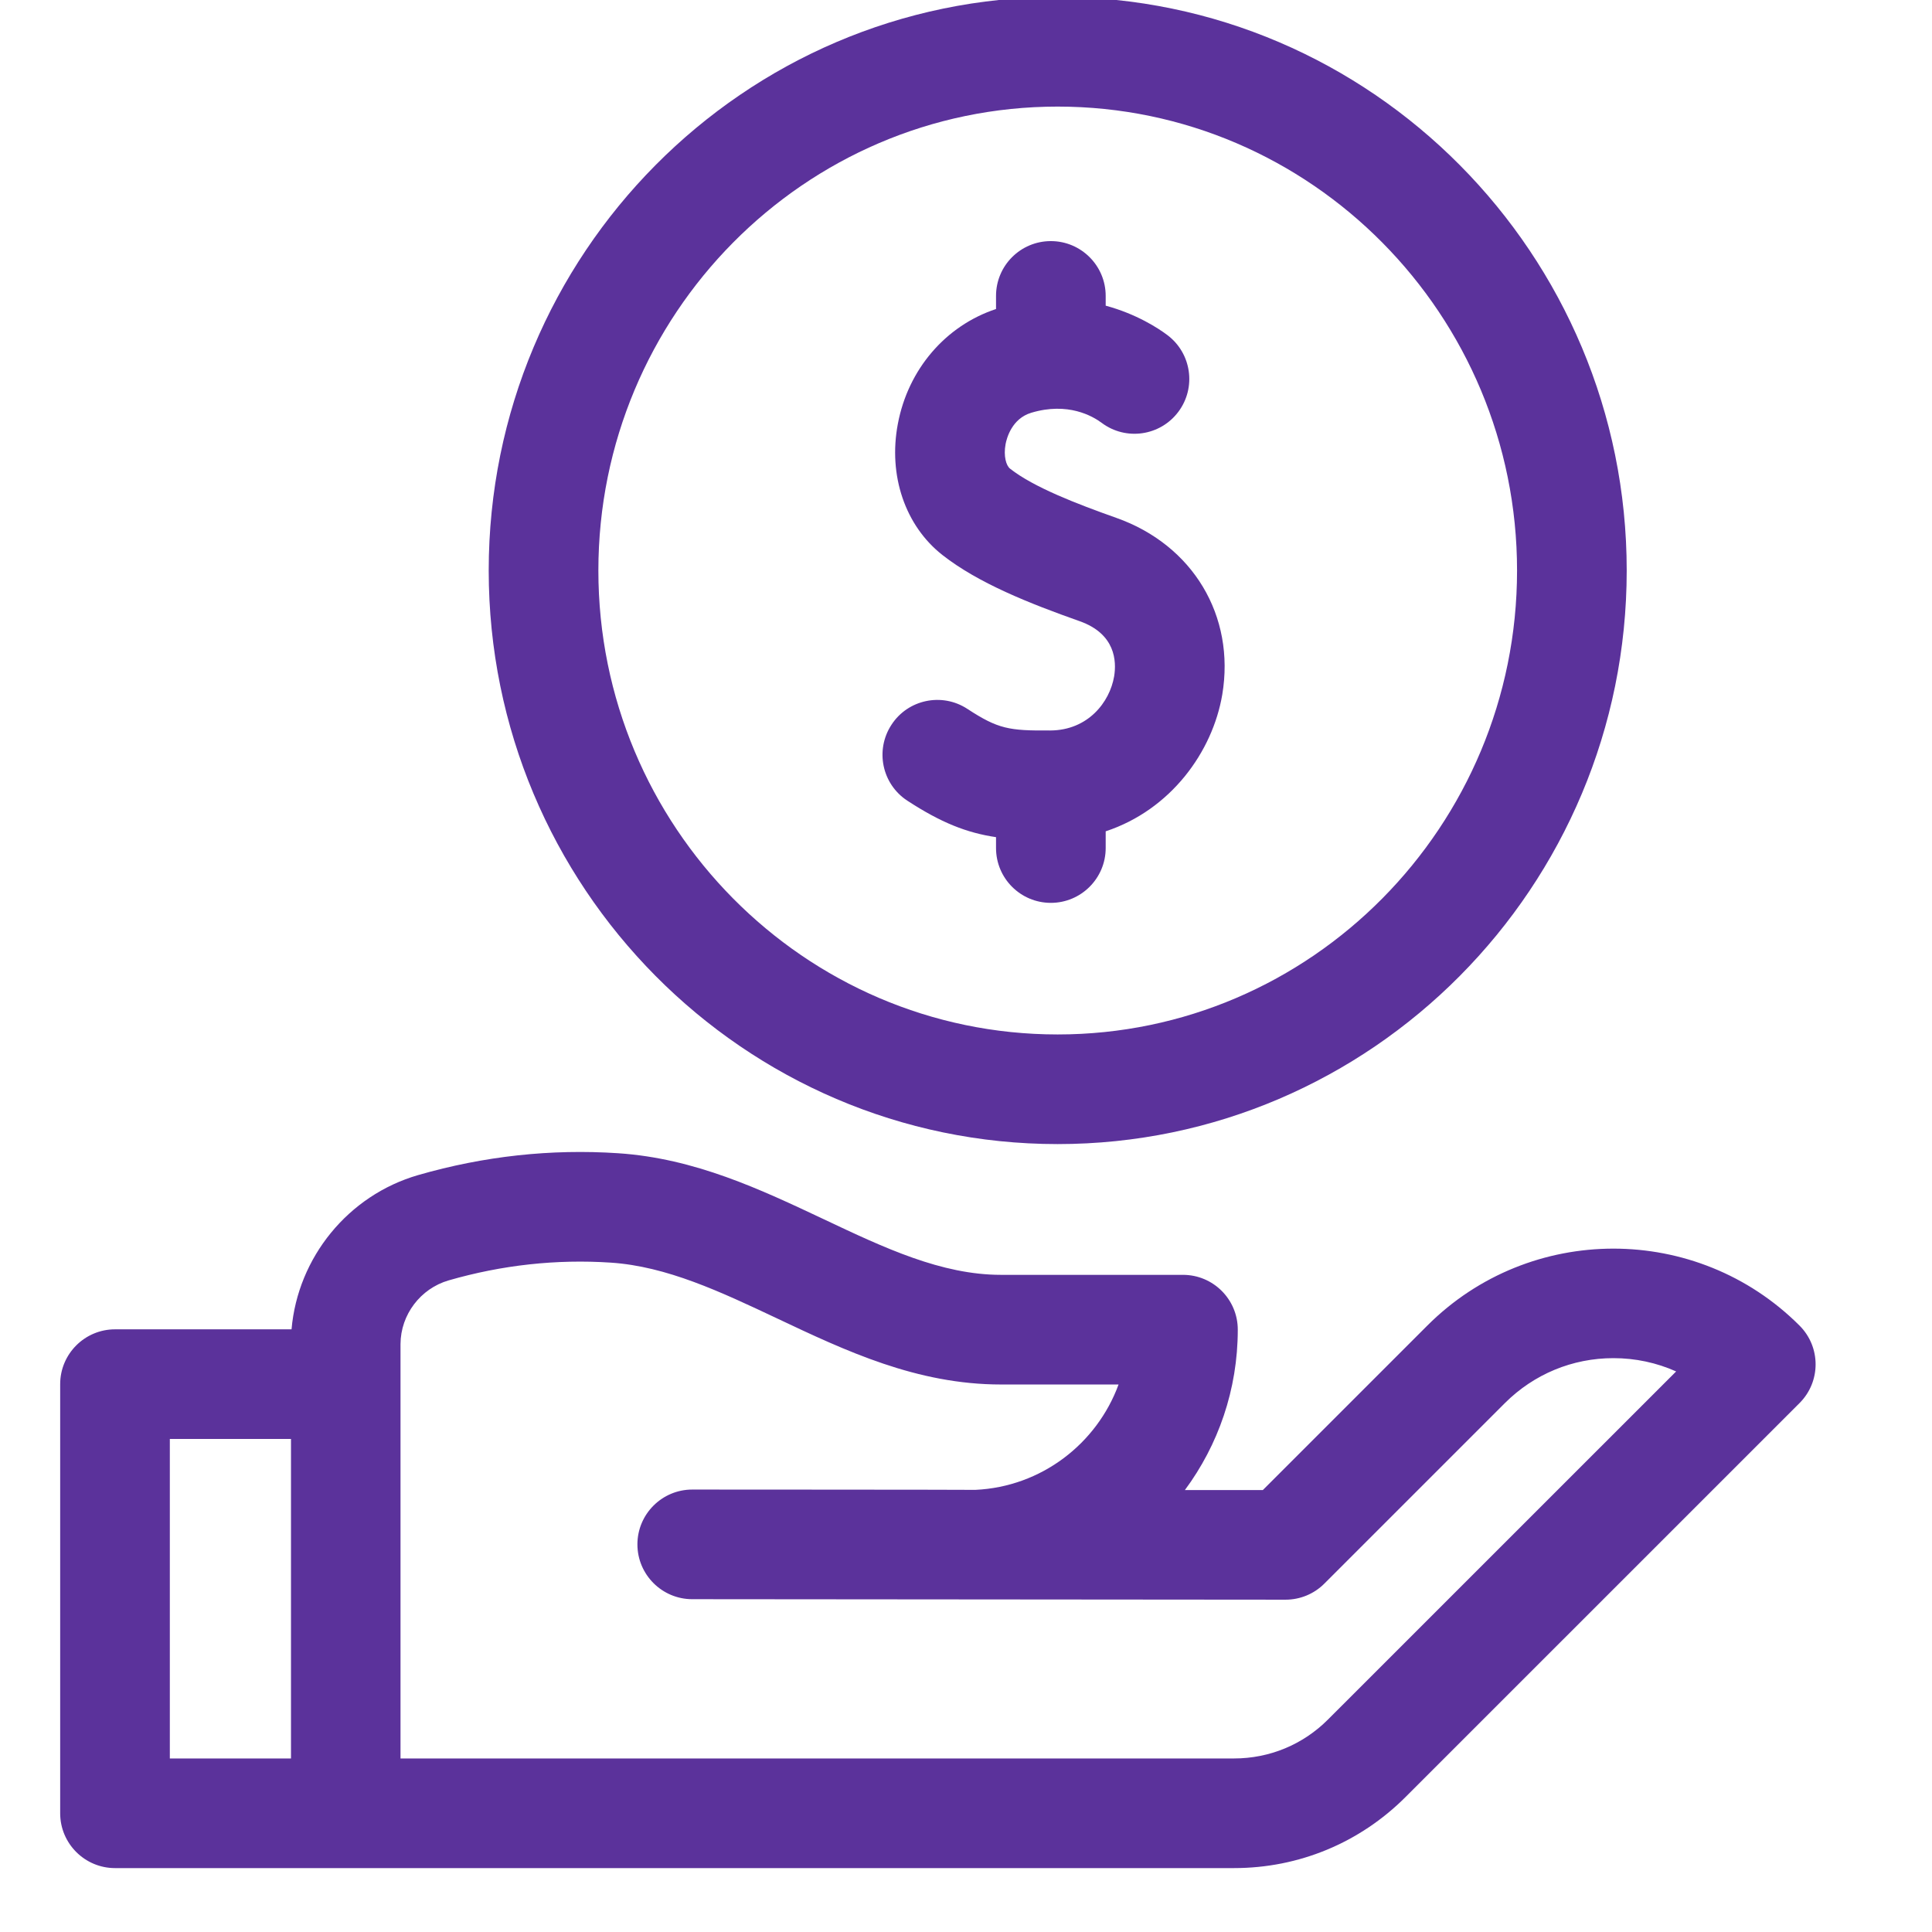 <?xml version="1.0" encoding="UTF-8" standalone="no"?>
<!DOCTYPE svg PUBLIC "-//W3C//DTD SVG 1.1//EN" "http://www.w3.org/Graphics/SVG/1.1/DTD/svg11.dtd">
<svg width="100%" height="100%" viewBox="0 0 60 60" version="1.1" xmlns="http://www.w3.org/2000/svg" xmlns:xlink="http://www.w3.org/1999/xlink" xml:space="preserve" xmlns:serif="http://www.serif.com/" style="fill-rule:evenodd;clip-rule:evenodd;stroke-linejoin:round;stroke-miterlimit:2;">
    <g transform="matrix(0.43,0,0,0.43,-2168.41,-236.407)">
        <path d="M5172.78,645.521C5165.37,638.111 5153.31,638.111 5145.9,645.521L5134.02,657.4L5128.39,657.4C5130.79,654.16 5132.21,650.151 5132.21,645.817C5132.21,643.631 5130.44,641.857 5128.25,641.857L5115.11,641.857C5110.81,641.857 5106.68,639.908 5102.32,637.845C5097.73,635.681 5093,633.443 5087.46,633.074C5082.61,632.751 5077.76,633.282 5073.02,634.65C5067.96,636.11 5064.32,640.602 5063.87,645.792L5051.12,645.792C5048.94,645.792 5047.16,647.564 5047.16,649.751L5047.16,680.744C5047.16,682.931 5048.94,684.703 5051.12,684.703L5131.94,684.703C5136.62,684.703 5141.02,682.879 5144.33,679.567L5172.78,651.12C5174.33,649.574 5174.33,647.068 5172.78,645.521ZM5055.08,653.71L5063.83,653.71L5063.83,676.785L5055.08,676.785L5055.08,653.71ZM5138.73,673.968C5136.92,675.785 5134.5,676.785 5131.94,676.785L5071.74,676.785L5071.74,646.853C5071.75,644.736 5073.18,642.846 5075.22,642.256C5079.07,641.145 5083.01,640.714 5086.93,640.975C5090.97,641.244 5094.84,643.071 5098.94,645.005C5103.9,647.351 5109.03,649.776 5115.11,649.776L5123.6,649.776C5122.03,654.057 5118.02,657.165 5113.26,657.386C5113.12,657.372 5092.81,657.364 5092.81,657.364C5090.63,657.364 5088.85,659.136 5088.85,661.323C5088.85,663.51 5090.63,665.282 5092.81,665.282L5135.66,665.318C5136.71,665.318 5137.72,664.901 5138.46,664.159L5151.5,651.12C5153.6,649.026 5156.38,647.873 5159.34,647.873C5160.93,647.873 5162.46,648.204 5163.87,648.833L5138.73,673.968ZM5119.2,549.564C5096.54,549.564 5078.11,568.147 5078.11,590.988C5078.11,613.83 5096.54,632.413 5119.2,632.413C5141.86,632.413 5160.3,613.83 5160.3,590.988C5160.3,568.147 5141.86,549.564 5119.2,549.564ZM5119.2,624.495C5100.91,624.495 5086.03,609.464 5086.03,590.988C5086.03,572.513 5100.91,557.482 5119.2,557.482C5137.5,557.482 5152.38,572.513 5152.38,590.988C5152.38,609.464 5137.5,624.495 5119.2,624.495ZM5123.43,587.183C5120.6,586.18 5117.47,584.976 5115.77,583.637C5115.48,583.417 5115.28,582.72 5115.44,581.86C5115.52,581.436 5115.89,580.019 5117.29,579.596C5119.94,578.798 5121.73,579.839 5122.38,580.323C5124.13,581.633 5126.61,581.274 5127.92,579.523C5129.23,577.771 5128.87,575.291 5127.12,573.981C5126.47,573.492 5124.9,572.463 5122.67,571.86L5122.67,571.156C5122.67,568.969 5120.89,567.197 5118.71,567.197C5116.52,567.197 5114.75,568.969 5114.75,571.156L5114.75,572.102C5111.11,573.306 5108.4,576.456 5107.66,580.394C5106.95,584.127 5108.19,587.757 5110.88,589.869C5113.48,591.909 5117.18,593.371 5120.79,594.648C5123.38,595.564 5123.46,597.538 5123.28,598.634C5122.96,600.503 5121.39,602.523 5118.68,602.541C5115.69,602.563 5114.91,602.439 5112.68,600.981C5110.85,599.783 5108.39,600.296 5107.2,602.127C5106,603.957 5106.51,606.41 5108.34,607.608C5110.78,609.201 5112.63,609.931 5114.75,610.246L5114.75,611.032C5114.75,613.218 5116.52,614.991 5118.71,614.991C5120.89,614.991 5122.67,613.218 5122.67,611.032L5122.67,609.824C5127.38,608.267 5130.39,604.08 5131.09,599.948C5132.04,594.268 5128.97,589.139 5123.43,587.183Z" style="fill:rgb(91,50,155);fill-rule:nonzero;"/>
    </g>
</svg>

